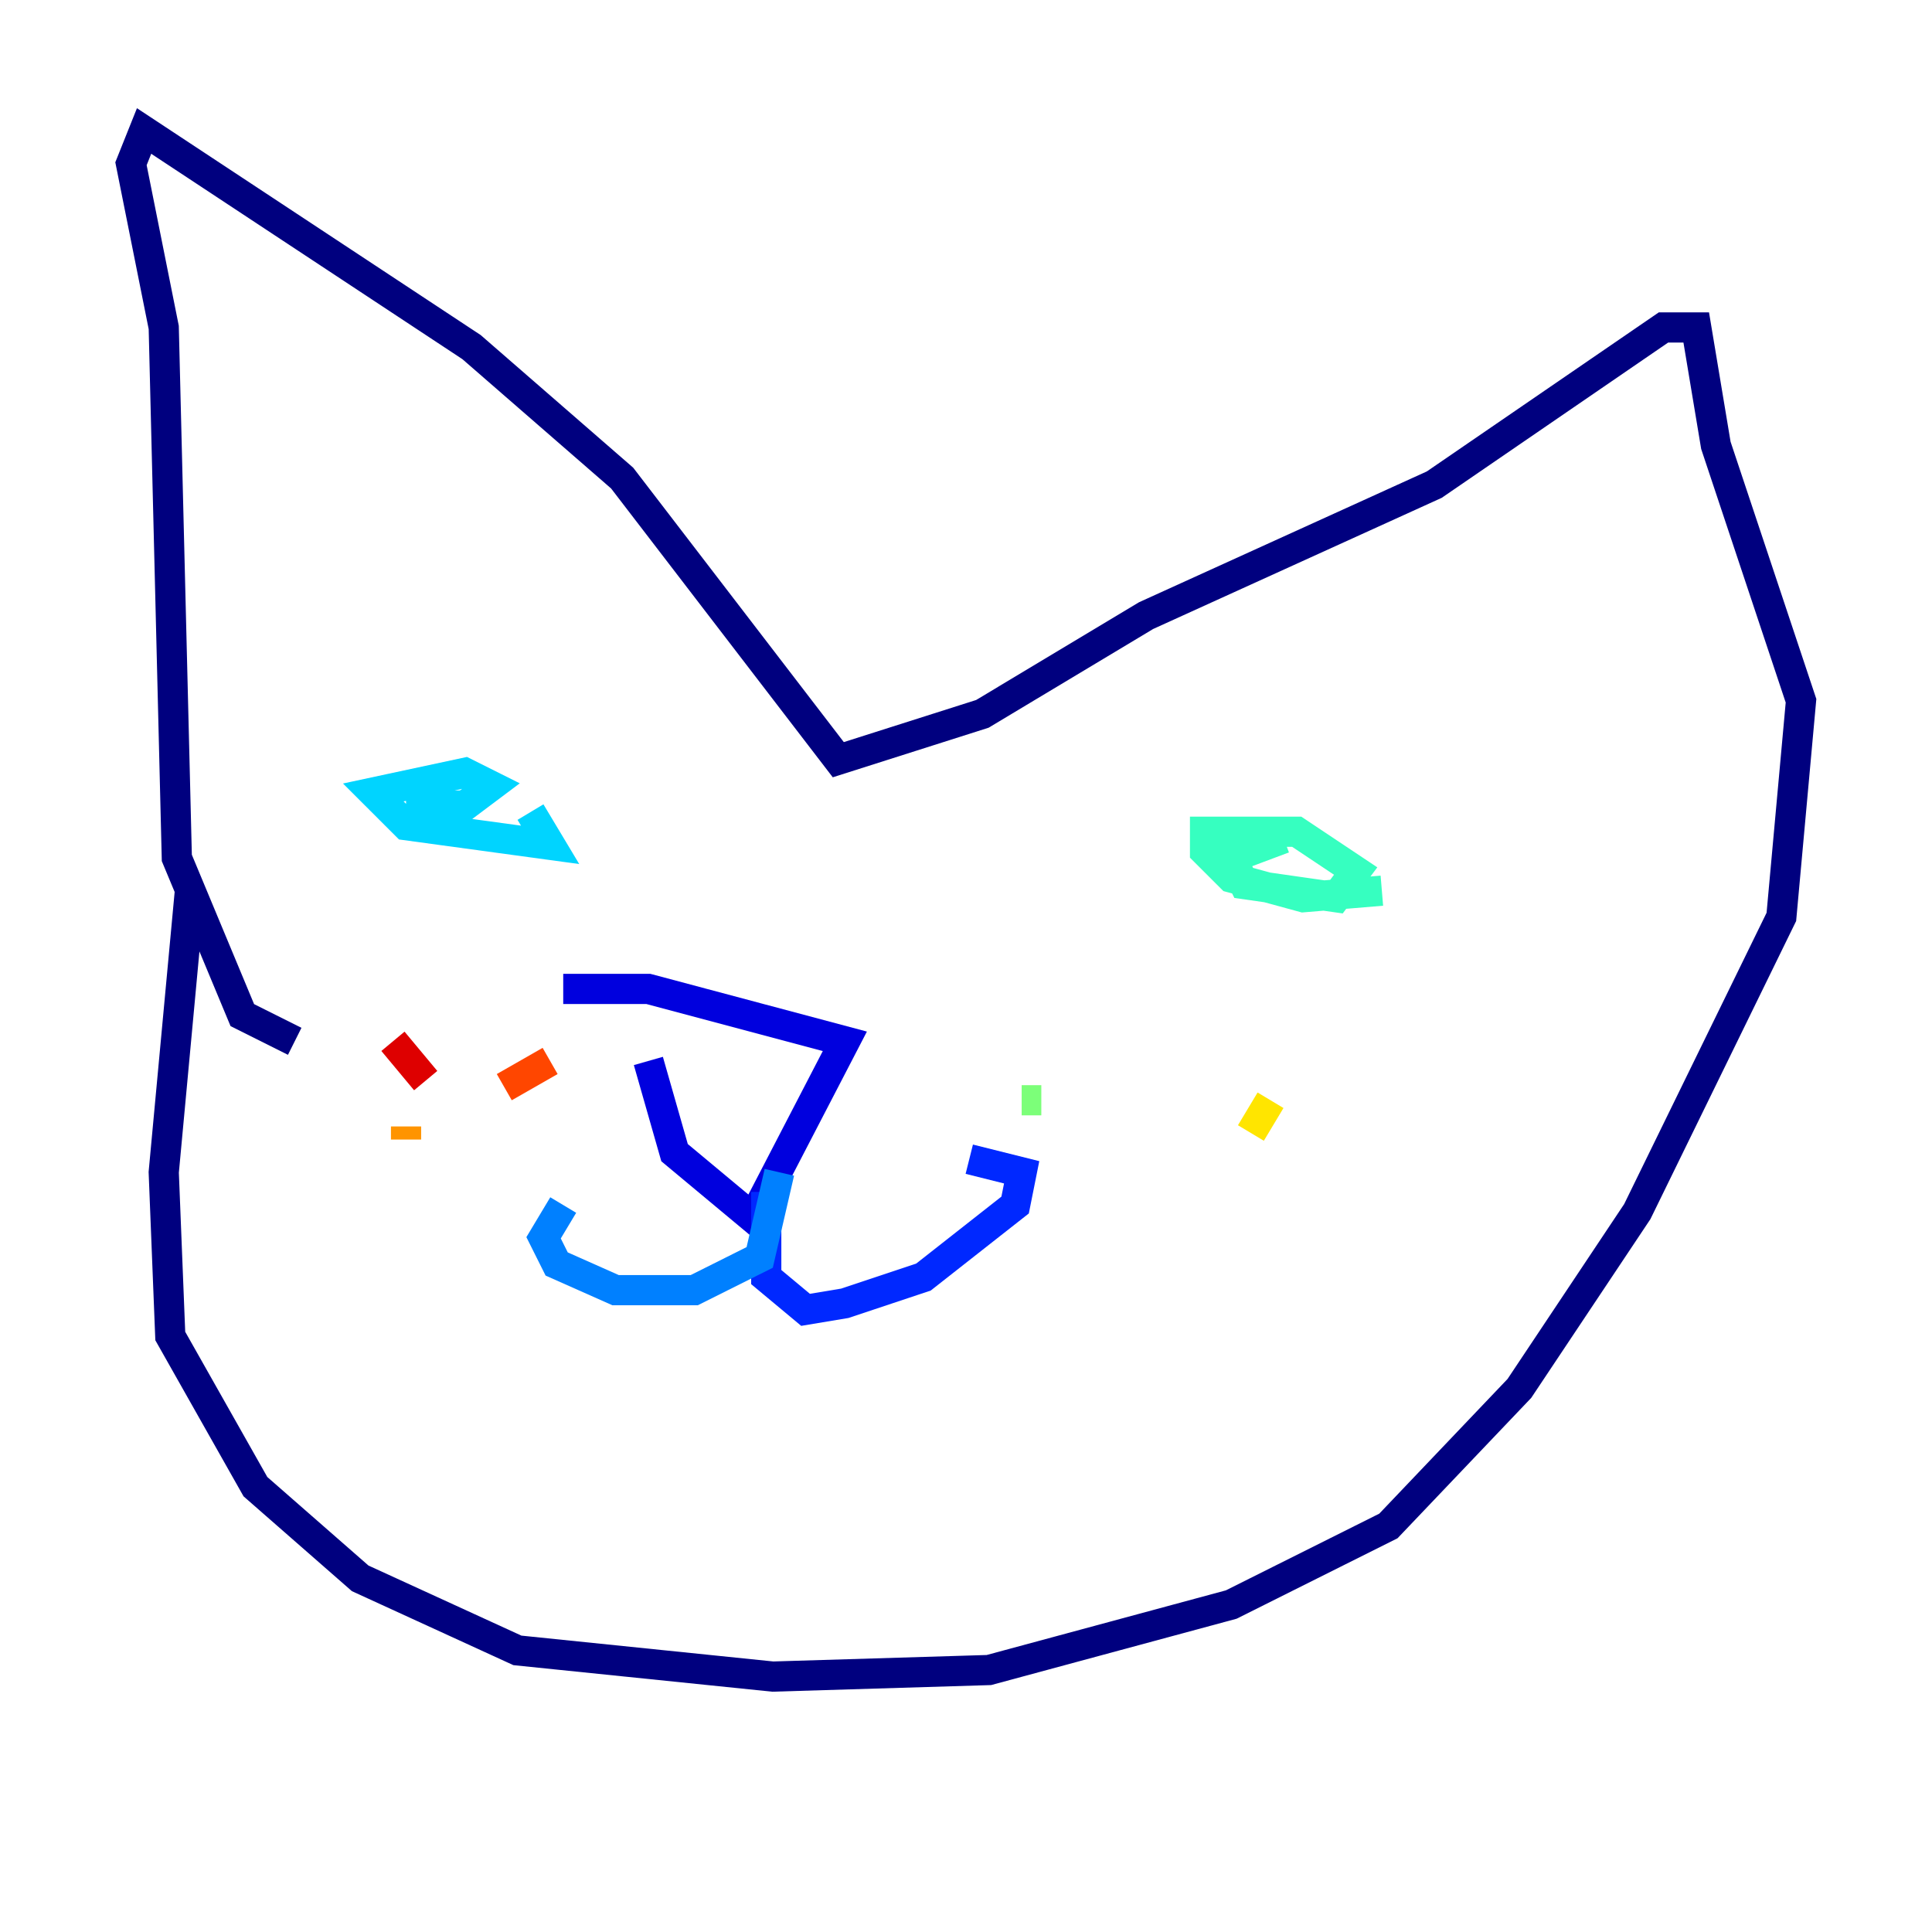 <?xml version="1.0" encoding="utf-8" ?>
<svg baseProfile="tiny" height="128" version="1.2" viewBox="0,0,128,128" width="128" xmlns="http://www.w3.org/2000/svg" xmlns:ev="http://www.w3.org/2001/xml-events" xmlns:xlink="http://www.w3.org/1999/xlink"><defs /><polyline fill="none" points="12.583,59.01 10.848,77.668 11.281,88.515 16.922,98.495 23.864,104.57 34.278,109.342 51.2,111.078 65.519,110.644 81.573,106.305 91.986,101.098 100.664,91.986 108.475,80.271 118.02,60.746 119.322,46.427 113.681,29.505 112.38,21.695 110.21,21.695 95.024,32.108 75.932,40.786 65.085,47.295 55.539,50.332 41.22,31.675 31.241,22.997 9.546,8.678 8.678,10.848 10.848,21.695 11.715,56.841 16.054,67.254 19.525,68.99" stroke="#00007f" stroke-width="2" /><polyline fill="none" points="42.956,70.291 44.691,76.366 49.898,80.705 55.973,68.99 42.956,65.519 37.315,65.519" stroke="#0000de" stroke-width="2" /><polyline fill="none" points="50.766,78.969 50.766,84.61 53.37,86.78 55.973,86.346 61.18,84.61 67.254,79.837 67.688,77.668 64.217,76.8" stroke="#0028ff" stroke-width="2" /><polyline fill="none" points="51.634,77.668 50.332,83.308 45.993,85.478 40.786,85.478 36.881,83.742 36.014,82.007 37.315,79.837" stroke="#0080ff" stroke-width="2" /><polyline fill="none" points="26.902,53.37 30.807,53.37 32.542,52.068 30.807,51.2 24.732,52.502 26.902,54.671 36.447,55.973 35.146,53.803" stroke="#00d4ff" stroke-width="2" /><polyline fill="none" points="85.044,55.539 81.573,56.841 82.441,58.576 88.515,59.444 89.817,57.709 85.912,55.105 79.837,55.105 79.837,56.407 81.573,58.142 86.346,59.444 91.552,59.01" stroke="#36ffc0" stroke-width="2" /><polyline fill="none" points="67.688,72.895 68.99,72.895" stroke="#7cff79" stroke-width="2" /><polyline fill="none" points="77.668,73.329 77.668,73.329" stroke="#c0ff36" stroke-width="2" /><polyline fill="none" points="84.176,72.895 82.875,75.064" stroke="#ffe500" stroke-width="2" /><polyline fill="none" points="26.902,74.63 26.902,75.498" stroke="#ff9400" stroke-width="2" /><polyline fill="none" points="36.447,70.291 33.41,72.027" stroke="#ff4600" stroke-width="2" /><polyline fill="none" points="26.034,68.99 28.203,71.593" stroke="#de0000" stroke-width="2" /><polyline fill="none" points="76.8,69.424 76.8,69.424" stroke="#7f0000" stroke-width="2" /></svg>